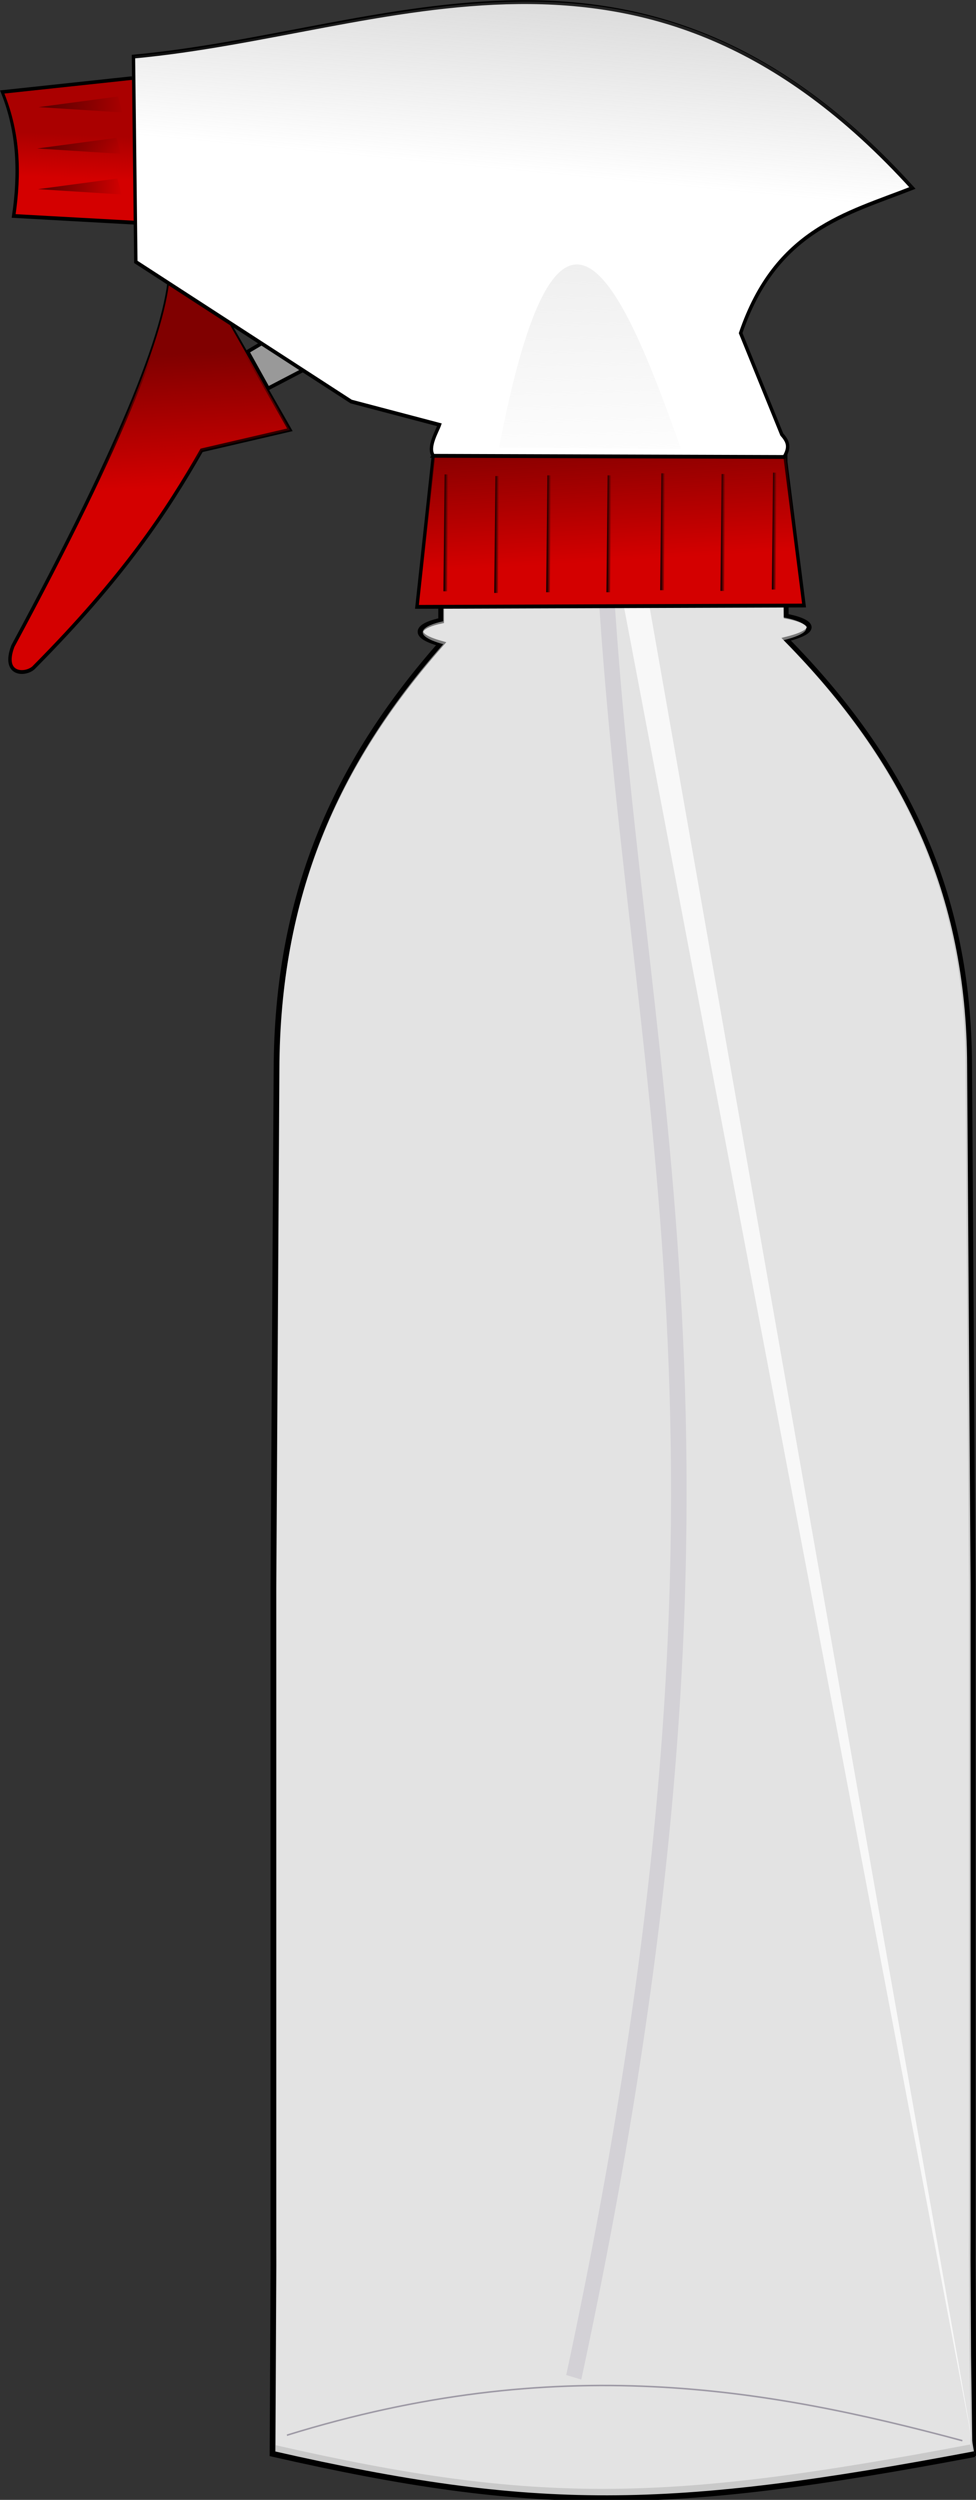 <?xml version="1.0" encoding="UTF-8" standalone="no"?>
<svg
   xmlns:dc="http://purl.org/dc/elements/1.1/"
   xmlns:cc="http://creativecommons.org/ns#"
   xmlns:rdf="http://www.w3.org/1999/02/22-rdf-syntax-ns#"
   xmlns:svg="http://www.w3.org/2000/svg"
   xmlns="http://www.w3.org/2000/svg"
   xmlns:xlink="http://www.w3.org/1999/xlink"
   xmlns:sodipodi="http://sodipodi.sourceforge.net/DTD/sodipodi-0.dtd"
   xmlns:inkscape="http://www.inkscape.org/namespaces/inkscape"
   viewBox="0 0 177.51 454.613"
   version="1.1"
   id="svg113"
   sodipodi:docname="spray_bottle.svg"
   width="46.966mm"
   height="120.283mm"
   inkscape:version="1.0.2-2 (e86c870879, 2021-01-15)">
  <rect x="0" y="0" width="177.51" height="454.613" fill="#333333" stroke="none"/>
  <sodipodi:namedview
     pagecolor="#ffffff"
     bordercolor="#666666"
     borderopacity="1"
     objecttolerance="10"
     gridtolerance="10"
     guidetolerance="10"
     inkscape:pageopacity="0"
     inkscape:pageshadow="2"
     inkscape:window-width="1920"
     inkscape:window-height="1017"
     id="namedview115"
     showgrid="false"
     units="mm"
     inkscape:zoom="0.57113489"
     inkscape:cx="260.53718"
     inkscape:cy="513.81464"
     inkscape:window-x="-8"
     inkscape:window-y="-8"
     inkscape:window-maximized="1"
     inkscape:current-layer="svg113"
     inkscape:document-rotation="0" />
  <defs
     id="defs43">
    <linearGradient
       id="b">
      <stop
         stop-color="#500"
         offset="0"
         id="stop2" />
      <stop
         stop-color="#500"
         stop-opacity="0"
         offset="1"
         id="stop4" />
    </linearGradient>
    <linearGradient
       id="o"
       x1="160.94"
       x2="160.49"
       y1="180.61"
       y2="192.1"
       gradientUnits="userSpaceOnUse">
      <stop
         stop-color="#a00"
         offset="0"
         id="stop7" />
      <stop
         stop-color="#a00"
         stop-opacity="0"
         offset="1"
         id="stop9" />
    </linearGradient>
    <linearGradient
       id="n"
       x1="206.46"
       x2="208.02"
       y1="236.7"
       y2="271.52"
       gradientUnits="userSpaceOnUse">
      <stop
         stop-color="#800000"
         offset="0"
         id="stop12" />
      <stop
         stop-color="#800000"
         stop-opacity="0"
         offset="1"
         id="stop14" />
    </linearGradient>
    <linearGradient
       id="p"
       x1="463.6"
       x2="450.14"
       y1="32.284"
       y2="193.71"
       gradientUnits="userSpaceOnUse">
      <stop
         stop-color="#808080"
         offset="0"
         id="stop17" />
      <stop
         stop-color="#808080"
         stop-opacity="0"
         offset="1"
         id="stop19" />
    </linearGradient>
    <linearGradient
       id="m"
       x1="313.52"
       x2="315.26"
       y1="182.99"
       y2="272.27"
       gradientUnits="userSpaceOnUse">
      <stop
         stop-color="#e6e6e6"
         offset="0"
         id="stop22" />
      <stop
         stop-color="#e6e6e6"
         stop-opacity="0"
         offset="1"
         id="stop24" />
    </linearGradient>
    <linearGradient
       id="a">
      <stop
         offset="0"
         id="stop27" />
      <stop
         stop-opacity="0"
         offset="1"
         id="stop29" />
    </linearGradient>
    <linearGradient
       id="q"
       x1="370.65"
       x2="373.22"
       y1="227.83"
       y2="278.84"
       gradientUnits="userSpaceOnUse"
       xlink:href="#b" />
    <linearGradient
       id="l"
       x1="158.59"
       x2="184.48"
       y1="270.69"
       y2="271.32"
       gradientUnits="userSpaceOnUse"
       xlink:href="#b" />
    <linearGradient
       id="k"
       x1="151.4"
       x2="176.68"
       y1="183.62"
       y2="184.25"
       gradientUnits="userSpaceOnUse"
       xlink:href="#b" />
    <linearGradient
       id="j"
       x1="151.65"
       x2="176.92"
       y1="194.22"
       y2="194.85"
       gradientUnits="userSpaceOnUse"
       xlink:href="#b" />
    <linearGradient
       id="i"
       x1="270.3"
       x2="271.63"
       gradientUnits="userSpaceOnUse"
       xlink:href="#a" />
    <linearGradient
       id="g"
       x1="285.3"
       x2="286.63"
       gradientUnits="userSpaceOnUse"
       xlink:href="#a" />
    <linearGradient
       id="e"
       x1="300.65"
       x2="301.97"
       gradientUnits="userSpaceOnUse"
       xlink:href="#a" />
    <linearGradient
       id="h"
       x1="318.43"
       x2="319.76"
       gradientUnits="userSpaceOnUse"
       xlink:href="#a" />
    <linearGradient
       id="d"
       x1="334.3"
       x2="335.63"
       gradientUnits="userSpaceOnUse"
       xlink:href="#a" />
    <linearGradient
       id="f"
       x1="352.09"
       x2="353.42"
       gradientUnits="userSpaceOnUse"
       xlink:href="#a" />
    <linearGradient
       id="c"
       x1="367.26"
       x2="368.59"
       gradientUnits="userSpaceOnUse"
       xlink:href="#a" />
  </defs>
  <g
     transform="matrix(0.589,0,0,0.697,-83.286,-170.164)"
     id="g61">
    <g
       transform="matrix(1.169,0,0,1,-44.751,2.857)"
       fill="#ffffff"
       fill-opacity="0.734"
       stroke="#000000"
       id="g49">
      <path
         d="m 316.39,359.7 50.198,0.02 0.323,42.339 c 5.625,1.01 10.241,3.489 1e-5,6.013 31.538,31.689 48.284,66.173 48.437,111.11 l 0.914,135.43 v 170.45 l -0.013,5.993 0.035,6.263 0.038,6.939 0.028,5.087 0.036,6.475 0.365,26.136 -0.008,0.112"
         stroke-width="1.287"
         id="path45" />
      <path
         d="m 323.69,359.58 -47.925,-0.079 v 43.727 c -5.05,1.01 -9.195,3.489 -10e-6,6.013 -28.315,31.689 -43.349,66.173 -43.487,111.11 l -0.821,135.43 v 170.45 l 0.011,5.993 -0.031,6.263 -0.035,6.939 -0.025,5.087 -0.032,6.475 -0.122,24.517 c 69.609,15.662 104.54,15.208 185.42,0.092"
         stroke-width="1.503"
         id="path47" />
    </g>
    <path
       d="m 230,879.51 c 83.624,-21.849 147.5,-12.424 208.57,1.429"
       fill="none"
       stroke="#433b51"
       stroke-width="0.4"
       id="path51" />
    <path
       transform="translate(1.0362e-8,-74.751)"
       d="m 328.57,473.08 c 10.119,136.09 50.181,229.29 -10,466.07"
       fill="none"
       stroke="#aba7b1"
       stroke-width="4.8"
       id="path53" />
    <g
       transform="matrix(1.161,0,0,0.995,-42.369,5.809)"
       fill="#ffffff"
       fill-opacity="0.473"
       id="g59">
      <path
         d="m 316.12,359.04 50.198,0.02 0.323,42.339 c 5.625,1.01 10.241,3.489 10e-6,6.013 31.538,31.689 48.284,66.173 48.437,111.11 l 0.914,135.43 v 170.45 l -0.013,5.993 0.035,6.263 0.038,6.939 0.028,5.087 0.036,6.475 0.365,26.136 -0.008,0.112"
         id="path55" />
      <path
         d="m 316.08,358.79 -39.913,-0.079 v 43.727 c -5.05,1.01 -9.195,3.489 -10e-6,6.013 -28.315,31.689 -43.349,66.173 -43.487,111.11 l -0.821,135.43 v 170.45 l 0.011,5.993 -0.031,6.263 -0.035,6.939 -0.025,5.087 -0.032,6.475 -0.122,24.517 c 69.609,15.662 103.82,14.922 184.69,-0.195"
         id="path57" />
    </g>
  </g>
  <g
     transform="matrix(0.616,0,0,0.697,-85.814,-102.252)"
     id="g111">
    <g
       transform="translate(-52.284,14.142)"
       id="g67">
      <path
         d="m 319.6,250.96 -4.902,39.943 114.29,-0.357 -5.714,-39.643 z"
         fill="#d40000"
         stroke="#000000"
         id="path63" />
      <path
         d="m 319.82,251.32 -4.902,39.943 114.29,-0.357 -5.714,-39.643 z"
         fill="url(#q)"
         id="path65"
         style="fill:url(#q)" />
    </g>
    <g
       transform="translate(-1.11,1.136)"
       id="g79">
      <path
         d="m 178.87,166.02 -37.697,3.566 c 4.764,10.429 5.133,21.273 3.275,32.329 l 37.467,1.836 z"
         fill="#d40000"
         stroke="#000000"
         id="path69" />
      <path
         d="m 179.4,166.41 -37.697,3.566 c 4.764,10.429 5.133,21.273 3.275,32.329 l 37.467,1.836 z"
         fill="url(#o)"
         id="path71"
         style="fill:url(#o)" />
      <path
         transform="matrix(0.977,0,0,1,-3.109,-97.873)"
         d="m 182.59,268.61 -23.991,2.778 25.254,1.389"
         fill="url(#l)"
         id="path73"
         style="fill:url(#l)" />
      <path
         d="m 174.83,181.53 -23.429,2.778 24.662,1.389"
         fill="url(#k)"
         id="path75"
         style="fill:url(#k)" />
      <path
         d="m 175.08,192.14 -23.429,2.778 24.662,1.389"
         fill="url(#j)"
         id="path77"
         style="fill:url(#j)" />
    </g>
    <g
       transform="translate(-4.751,1.837)"
       id="g87">
      <path
         d="m 194.29,214.15 c 0.201,14.283 -13.32,45.031 -46.429,99.286 -3.416,7.983 4.293,7.636 6.429,5.357 26.27,-23.441 39.023,-40.52 49.286,-56.429 l 26.071,-5.357 -28.571,-44.286 z"
         fill="#d40000"
         stroke="#000000"
         id="path81" />
      <path
         d="m 194.29,214.21 c 0.201,14.283 -13.32,45.031 -46.429,99.286 -3.416,7.983 4.293,7.636 6.429,5.357 26.27,-23.441 39.023,-40.52 49.286,-56.429 l 26.071,-5.357 -28.571,-44.286 z"
         fill="url(#n)"
         id="path83"
         style="fill:url(#n)" />
      <path
         transform="matrix(0.956,0,0,1,8.854,-169.77)"
         d="m 217.94,406.37 15.657,-7.829 7.829,9.849 -17.173,7.576 z"
         fill="#999999"
         stroke="#000000"
         id="path85" />
    </g>
    <g
       transform="translate(-13.112,9.887)"
       id="g93">
      <path
         d="m 280.36,255.74 103.59,0.305 c 1.83,-2.734 0.968,-4.163 -0.714,-5.893 l -12.143,-26.429 c 10.394,-26.943 31.157,-31.073 50.714,-37.857 -79.467,-77.439 -154.14,-40.441 -229.98,-34.286 l 0.698,53.571 63.571,36.429 26.071,6.071 c -0.613,1.582 -3.589,5.867 -1.806,8.088 z"
         fill="#ffffff"
         stroke="#000000"
         id="path89" />
      <path
         d="m 280.79,255.6 103.59,0.305 c 1.83,-2.734 0.968,-4.163 -0.714,-5.893 l -12.143,-26.429 c 10.394,-26.943 31.157,-31.073 50.714,-37.857 -79.467,-77.439 -154.14,-40.441 -229.98,-34.286 l 0.698,53.571 63.571,36.429 26.071,6.071 c -0.613,1.582 -3.589,5.867 -1.806,8.088 z"
         fill="url(#p)"
         id="path91"
         style="fill:url(#p)" />
    </g>
    <path
       d="m 286.66,263.48 c 17.321,-79.83 35.475,-45.376 53.712,0.357"
       fill="url(#m)"
       id="path95"
       style="fill:url(#m)" />
    <path
       d="m 271.14,270.48 -0.349,30.5"
       fill="#550000"
       stroke="url(#i)"
       stroke-width="1.103"
       id="path97"
       style="stroke:url(#i)" />
    <path
       d="m 286.14,270.91 -0.349,30.5"
       fill="#550000"
       stroke="url(#g)"
       stroke-width="1.103"
       id="path99"
       style="stroke:url(#g)" />
    <path
       d="m 301.48,270.73 -0.349,30.5"
       fill="#550000"
       stroke="url(#e)"
       stroke-width="1.103"
       id="path101"
       style="stroke:url(#e)" />
    <path
       d="m 319.27,270.73 -0.349,30.5"
       fill="#550000"
       stroke="url(#h)"
       stroke-width="1.103"
       id="path103"
       style="stroke:url(#h)" />
    <path
       d="m 335.14,270.2 -0.349,30.5"
       fill="#550000"
       stroke="url(#d)"
       stroke-width="1.103"
       id="path105"
       style="stroke:url(#d)" />
    <path
       d="m 352.93,270.38 -0.349,30.5"
       fill="#550000"
       stroke="url(#f)"
       stroke-width="1.103"
       id="path107"
       style="stroke:url(#f)" />
    <path
       d="m 368.1,270.02 -0.349,30.5"
       fill="#550000"
       stroke="url(#c)"
       stroke-width="1.103"
       id="path109"
       style="stroke:url(#c)" />
  </g>
</svg>
